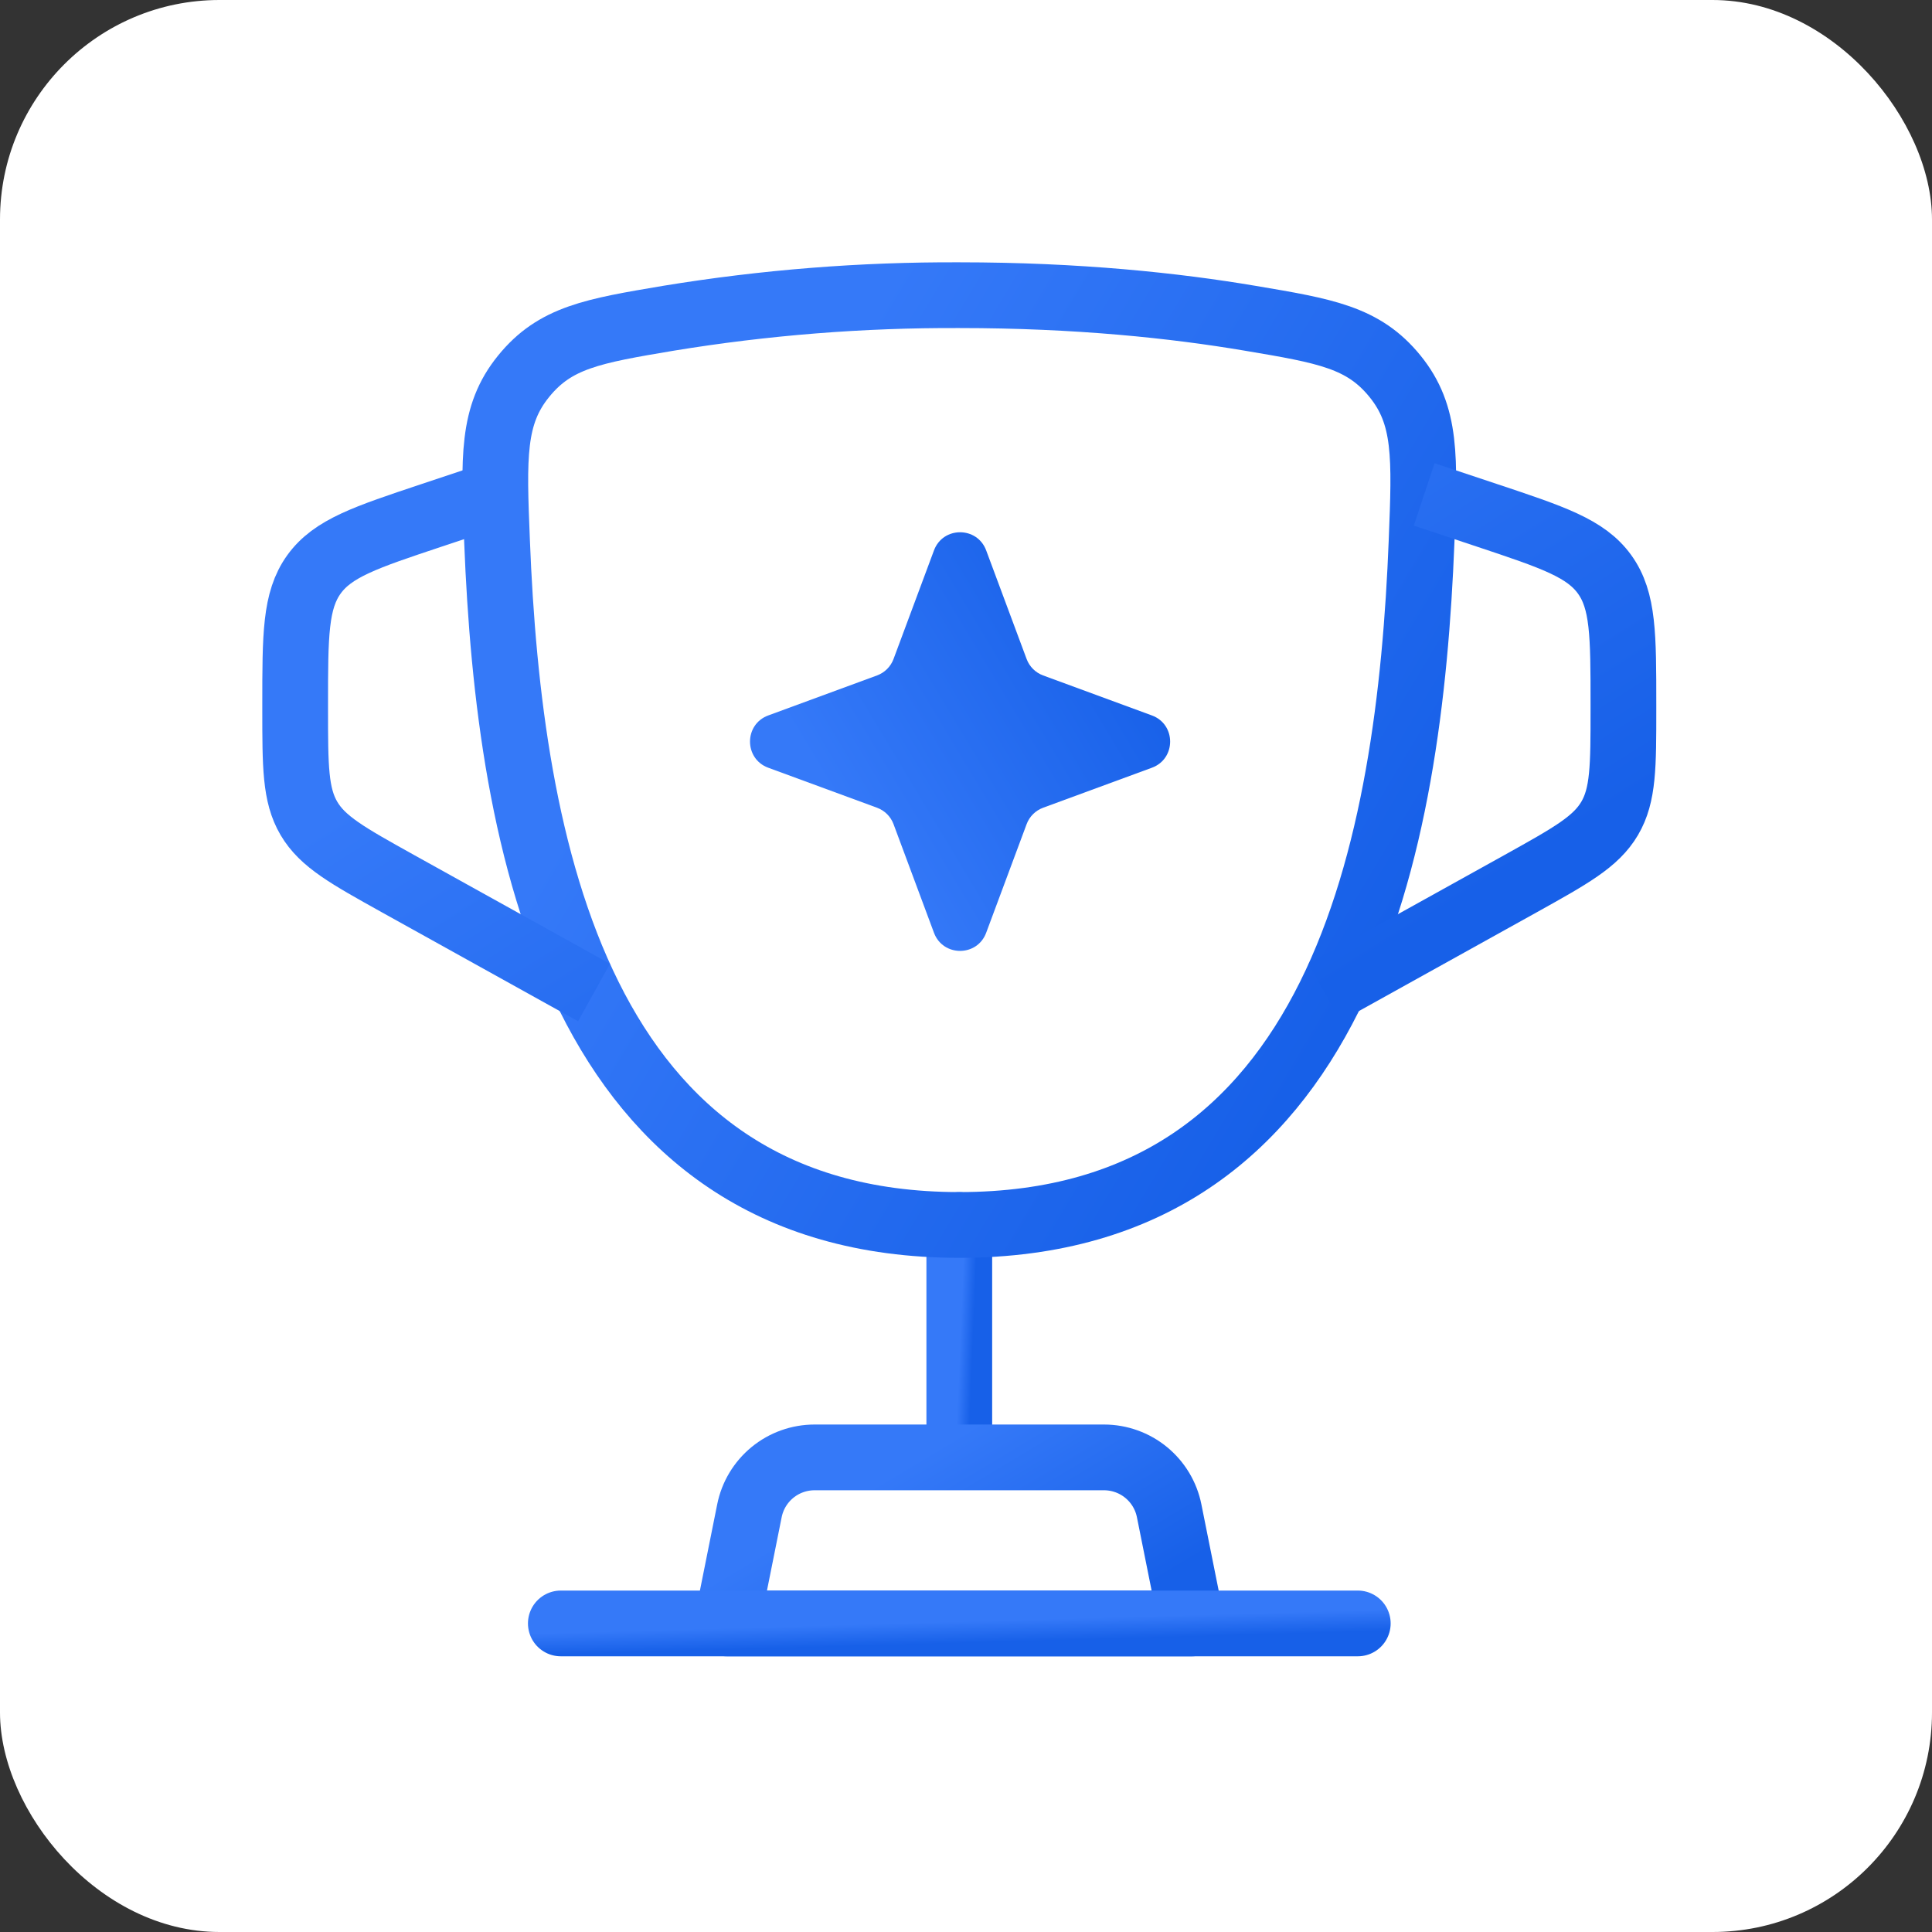 <svg width="144" height="144" viewBox="0 0 144 144" fill="none" xmlns="http://www.w3.org/2000/svg">
<rect x="0" y="0" width="144" height="144" fill="#333333" stroke="none"/>
<rect width="144" height="144" rx="16.36" fill="white"/>
<path d="M71.5 91.301V106.151" stroke="url(#paint0_linear_3833_13612)" stroke-width="4.9" stroke-linecap="round"/>
<path d="M71.499 91.301C42.987 91.301 37.938 62.888 37.047 40.346C36.794 34.079 36.67 30.941 39.027 28.045C41.378 25.144 44.194 24.669 49.833 23.719C56.994 22.545 64.242 21.971 71.499 22.001C80.329 22.001 87.601 22.778 93.165 23.719C98.803 24.669 101.619 25.144 103.976 28.045C106.332 30.946 106.203 34.079 105.956 40.346C105.065 62.883 100.016 91.301 71.504 91.301H71.499Z" stroke="url(#paint1_linear_3833_13612)" stroke-width="4.9"/>
<path d="M106.15 36.852L110.848 38.416C115.748 40.049 118.198 40.866 119.599 42.811C121 44.757 121 47.341 121 52.504V52.865C121 57.122 121 59.255 119.975 60.998C118.951 62.74 117.085 63.775 113.362 65.849L98.725 73.977M36.85 36.852L32.153 38.416C27.252 40.049 24.802 40.866 23.401 42.811C22 44.757 22 47.346 22 52.504V52.865C22 57.122 22 59.255 23.025 60.998C24.049 62.74 25.915 63.775 29.638 65.849L44.275 73.977" stroke="url(#paint2_linear_3833_13612)" stroke-width="4.9"/>
<path d="M88.825 121.001H54.175L55.858 112.606C56.082 111.484 56.688 110.475 57.572 109.749C58.456 109.024 59.565 108.627 60.709 108.626H82.291C83.435 108.627 84.543 109.024 85.427 109.749C86.312 110.475 86.918 111.484 87.142 112.606L88.825 121.001Z" stroke="url(#paint3_linear_3833_13612)" stroke-width="4.9" stroke-linecap="round" stroke-linejoin="round"/>
<path d="M101.201 121.001H41.801" stroke="url(#paint4_linear_3833_13612)" stroke-width="4.9" stroke-linecap="round"/>
<g clip-path="url(#clip0_3833_13612)">
<path d="M69.613 41.024C70.284 39.221 72.833 39.221 73.504 41.024L76.518 49.118C76.729 49.686 77.178 50.133 77.747 50.343L85.856 53.325C87.668 53.991 87.668 56.555 85.856 57.222L77.747 60.204C77.178 60.413 76.729 60.86 76.518 61.428L73.504 69.523C72.833 71.325 70.284 71.325 69.613 69.523L66.599 61.428C66.388 60.86 65.939 60.413 65.37 60.204L57.261 57.222C55.449 56.555 55.449 53.991 57.261 53.325L65.37 50.343C65.939 50.133 66.388 49.686 66.599 49.118L69.613 41.024Z" fill="url(#paint5_linear_3833_13612)"/>
</g>
<defs>
<linearGradient id="paint0_linear_3833_13612" x1="71.901" y1="91.645" x2="72.957" y2="91.688" gradientUnits="userSpaceOnUse">
<stop stop-color="#3579F8"/>
<stop offset="0.906" stop-color="#1760E8"/>
</linearGradient>
<linearGradient id="paint1_linear_3833_13612" x1="64.637" y1="23.604" x2="118.598" y2="55.788" gradientUnits="userSpaceOnUse">
<stop stop-color="#3579F8"/>
<stop offset="0.906" stop-color="#1760E8"/>
</linearGradient>
<linearGradient id="paint2_linear_3833_13612" x1="61.677" y1="37.711" x2="91.261" y2="84.854" gradientUnits="userSpaceOnUse">
<stop stop-color="#3579F8"/>
<stop offset="0.906" stop-color="#1760E8"/>
</linearGradient>
<linearGradient id="paint3_linear_3833_13612" x1="68.062" y1="108.912" x2="77.707" y2="125.051" gradientUnits="userSpaceOnUse">
<stop stop-color="#3579F8"/>
<stop offset="0.906" stop-color="#1760E8"/>
</linearGradient>
<linearGradient id="paint4_linear_3833_13612" x1="65.607" y1="121.025" x2="65.657" y2="122.793" gradientUnits="userSpaceOnUse">
<stop stop-color="#3579F8"/>
<stop offset="0.906" stop-color="#1760E8"/>
</linearGradient>
<linearGradient id="paint5_linear_3833_13612" x1="68.452" y1="70.152" x2="92.81" y2="55.544" gradientUnits="userSpaceOnUse">
<stop stop-color="#3579F8"/>
<stop offset="0.906" stop-color="#1760E8"/>
</linearGradient>
<clipPath id="clip0_3833_13612">
<rect width="31.313" height="31.202" fill="white" transform="translate(55.902 39.672)"/>
</clipPath>
</defs>
</svg>
